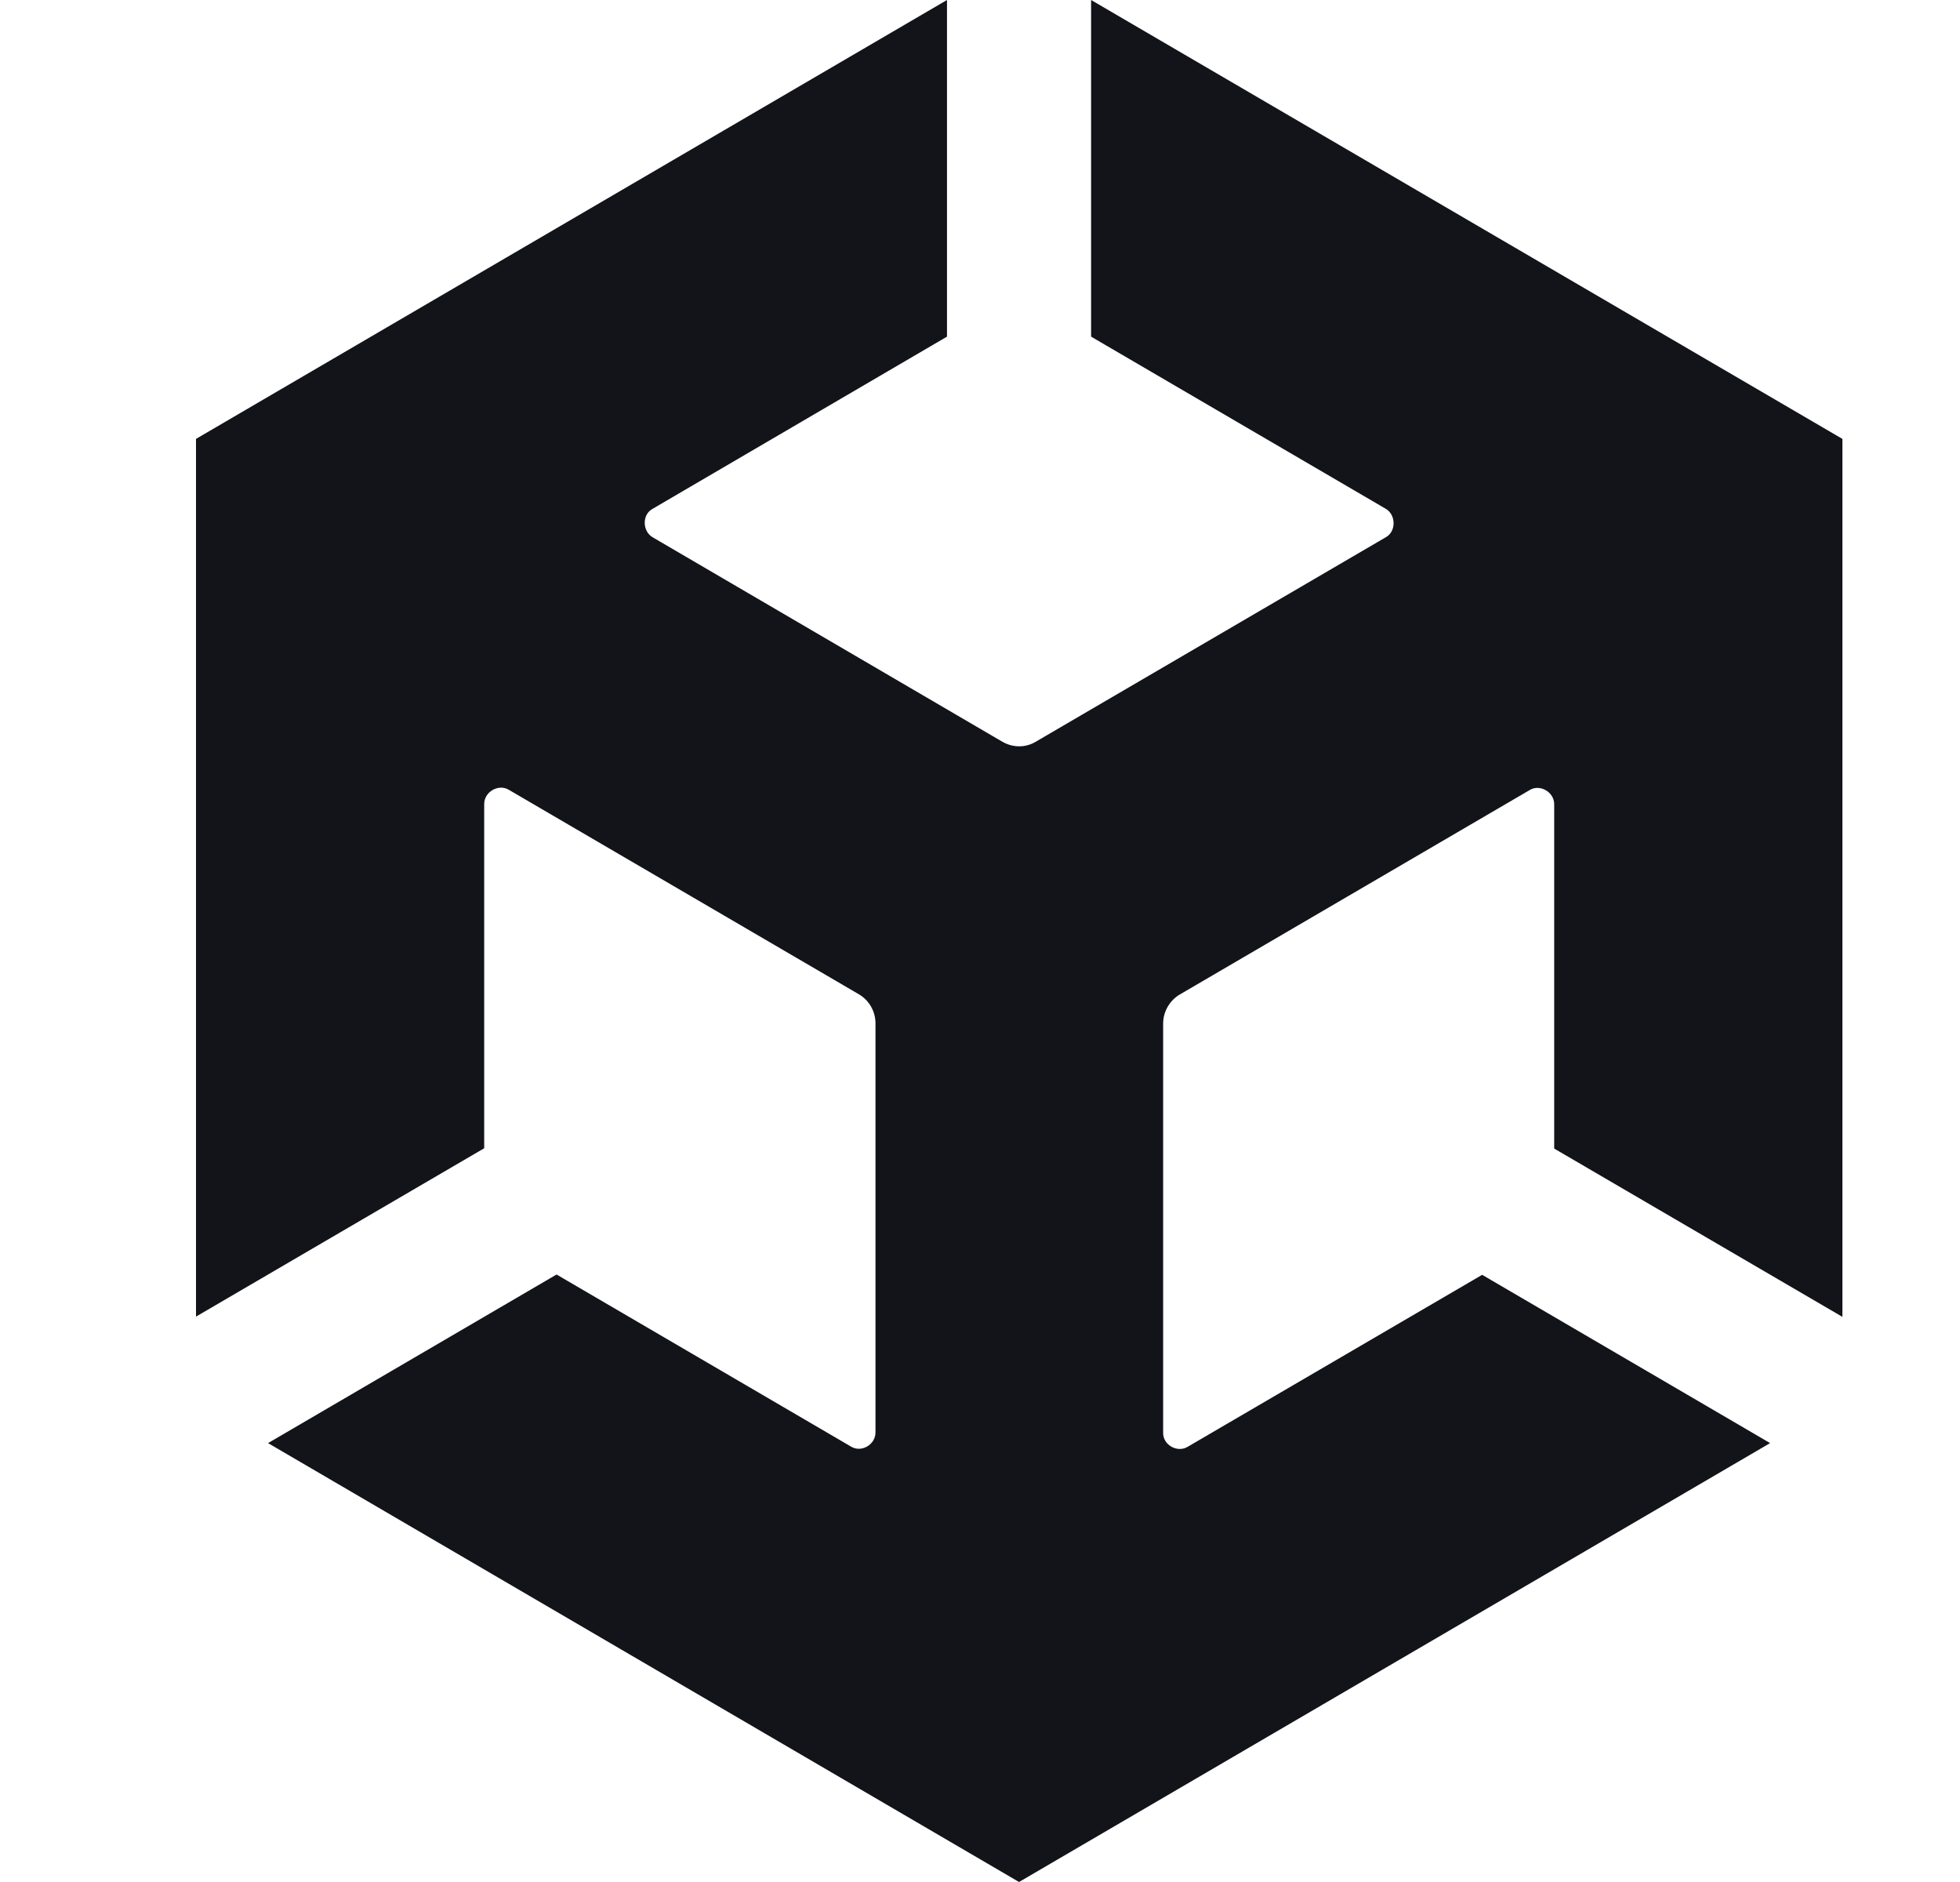 <svg width="25" height="24" viewBox="0 0 25 24" fill="none" xmlns="http://www.w3.org/2000/svg">
<g clip-path="url(#clip0_6232_185103)">
<path d="M13.917 4.293L17.673 6.487C17.808 6.563 17.811 6.78 17.673 6.853L13.209 9.46C13.074 9.54 12.916 9.533 12.787 9.46L8.327 6.853C8.192 6.777 8.186 6.56 8.327 6.487L12.079 4.293V0L2.5 5.597V16.79L6.176 14.643V10.257C6.173 10.1 6.357 9.99 6.492 10.073L10.956 12.68C11.091 12.76 11.167 12.903 11.167 13.05V18.263C11.17 18.42 10.989 18.53 10.854 18.447L7.099 16.253L3.419 18.403L12.998 24L22.578 18.403L18.905 16.257L15.149 18.45C15.018 18.53 14.83 18.427 14.836 18.267V13.053C14.836 12.897 14.922 12.757 15.047 12.683L19.508 10.077C19.639 9.993 19.827 10.1 19.824 10.26V14.647L23.5 16.793V5.597L13.917 0V4.293Z" fill="#12141A"/>
</g>
<defs>
<clipPath id="clip0_6232_185103">
<rect width="21" height="24" fill="white" transform="translate(2.5)"/>
</clipPath>
</defs>
</svg>
